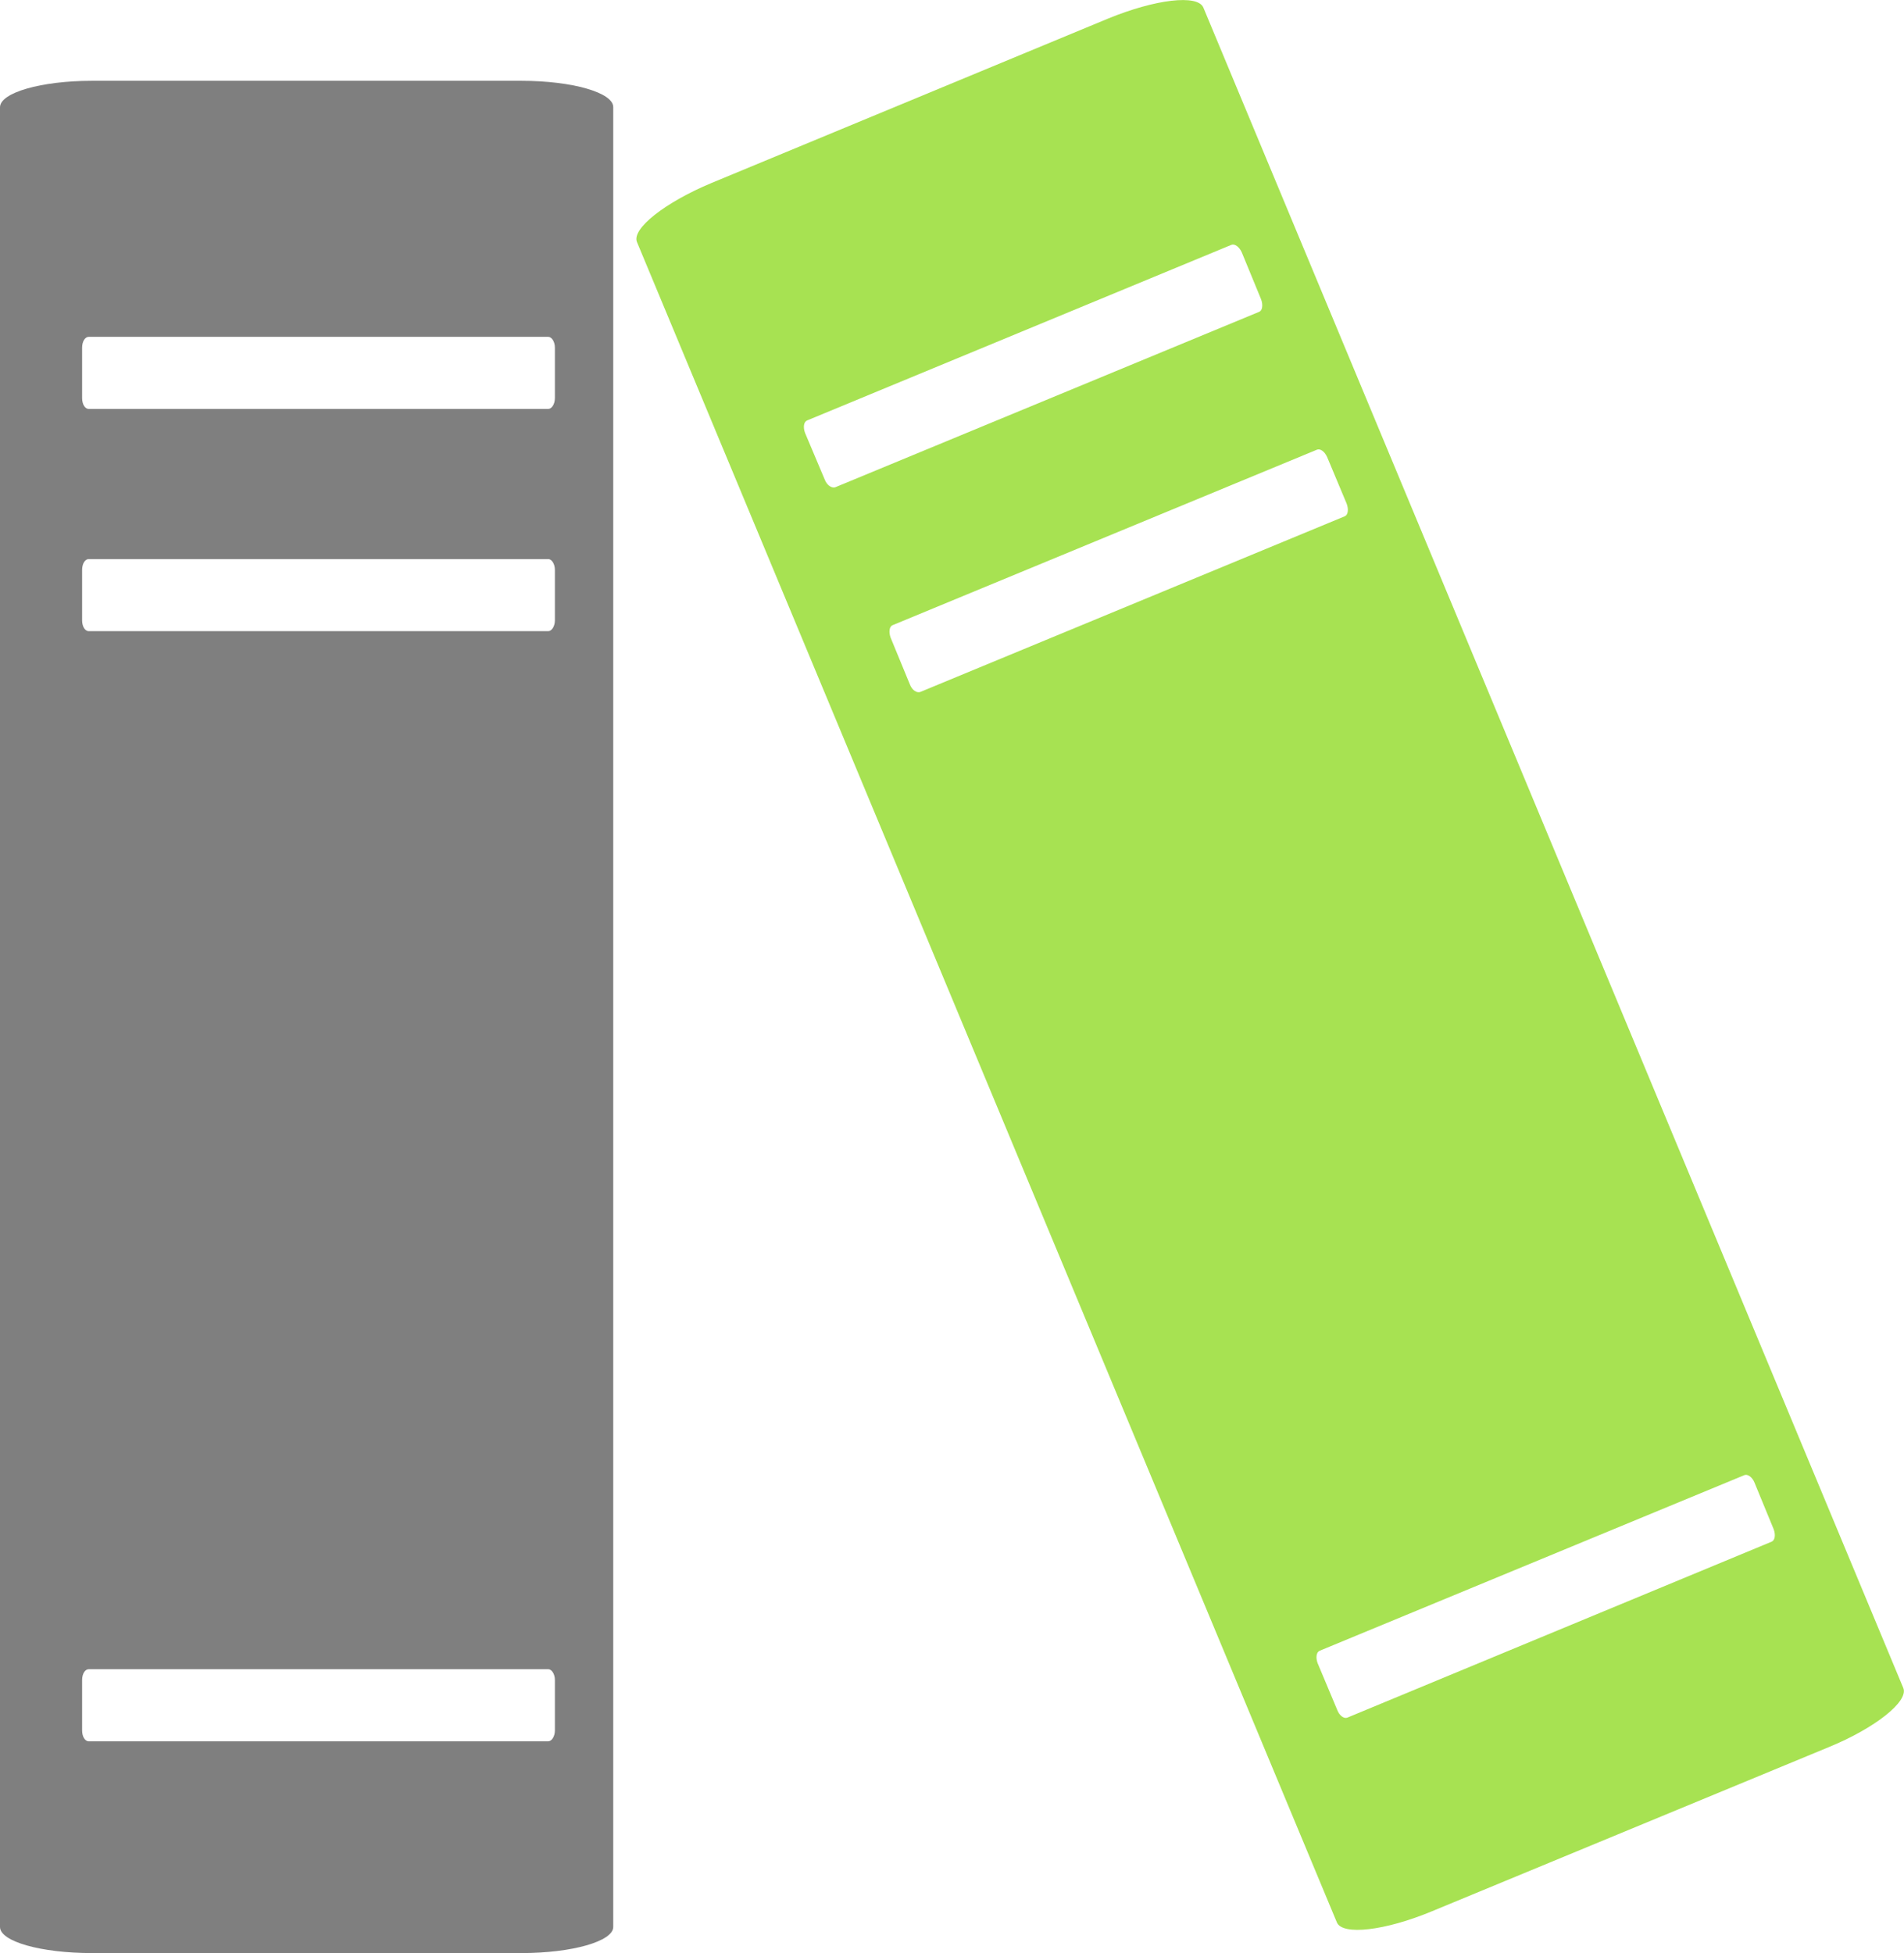 <svg width="78" height="80" viewBox="0 0 78 80" fill="none" xmlns="http://www.w3.org/2000/svg">
<g clip-path="url(#clip0_317_2442)">
<path d="M21.357 3.31H3.765C1.689 3.31 0 3.795 0 4.394V78.93C0 79.529 1.689 80 3.765 80H21.357C23.447 80 25.122 79.515 25.122 78.93V4.394C25.136 3.795 23.447 3.31 21.357 3.31ZM22.732 70.883C22.732 71.125 22.603 71.325 22.459 71.325H3.636C3.478 71.325 3.364 71.125 3.364 70.883V68.814C3.364 68.571 3.478 68.372 3.636 68.372H22.459C22.603 68.372 22.732 68.571 22.732 68.814V70.883ZM22.732 25.411C22.732 25.654 22.603 25.853 22.459 25.853H3.636C3.478 25.853 3.364 25.654 3.364 25.411V23.342C3.364 23.1 3.478 22.9 3.636 22.9H22.459C22.603 22.9 22.732 23.1 22.732 23.342V25.411ZM22.732 16.308C22.732 16.551 22.603 16.75 22.459 16.75H3.636C3.478 16.75 3.364 16.551 3.364 16.308V14.239C3.364 13.997 3.478 13.797 3.636 13.797H22.459C22.603 13.797 22.732 13.997 22.732 14.239V16.308Z" fill="#7F7F7F"/>
<path d="M77.971 69.142L49.299 0.314C49.07 -0.243 47.324 -0.029 45.406 0.756L29.159 7.491C27.24 8.29 25.866 9.374 26.095 9.916L54.767 78.744C54.996 79.287 56.743 79.087 58.661 78.288L74.908 71.568C76.826 70.783 78.2 69.684 77.971 69.142ZM33.782 19.633L32.981 17.735C32.895 17.507 32.923 17.278 33.066 17.221L50.444 10.03C50.587 9.973 50.773 10.116 50.874 10.344L51.661 12.256C51.747 12.484 51.718 12.713 51.59 12.77L34.212 19.961C34.054 20.003 33.868 19.861 33.782 19.633ZM37.275 28.036L36.488 26.125C36.402 25.896 36.43 25.668 36.559 25.611L53.951 18.42C54.08 18.363 54.266 18.491 54.367 18.719L55.168 20.631C55.254 20.86 55.225 21.088 55.096 21.145L37.719 28.336C37.561 28.407 37.361 28.265 37.275 28.036ZM72.575 63.15L55.197 70.355C55.054 70.412 54.867 70.269 54.782 70.041L53.98 68.129C53.894 67.901 53.923 67.672 54.066 67.615L71.458 60.424C71.601 60.367 71.787 60.51 71.873 60.724L72.66 62.636C72.746 62.864 72.718 63.093 72.575 63.15Z" fill="#A7E252"/>
</g>
<defs>
<clipPath id="clip0_317_2442">
<rect width="78" height="80" fill="white"/>
</clipPath>
</defs>
</svg>
